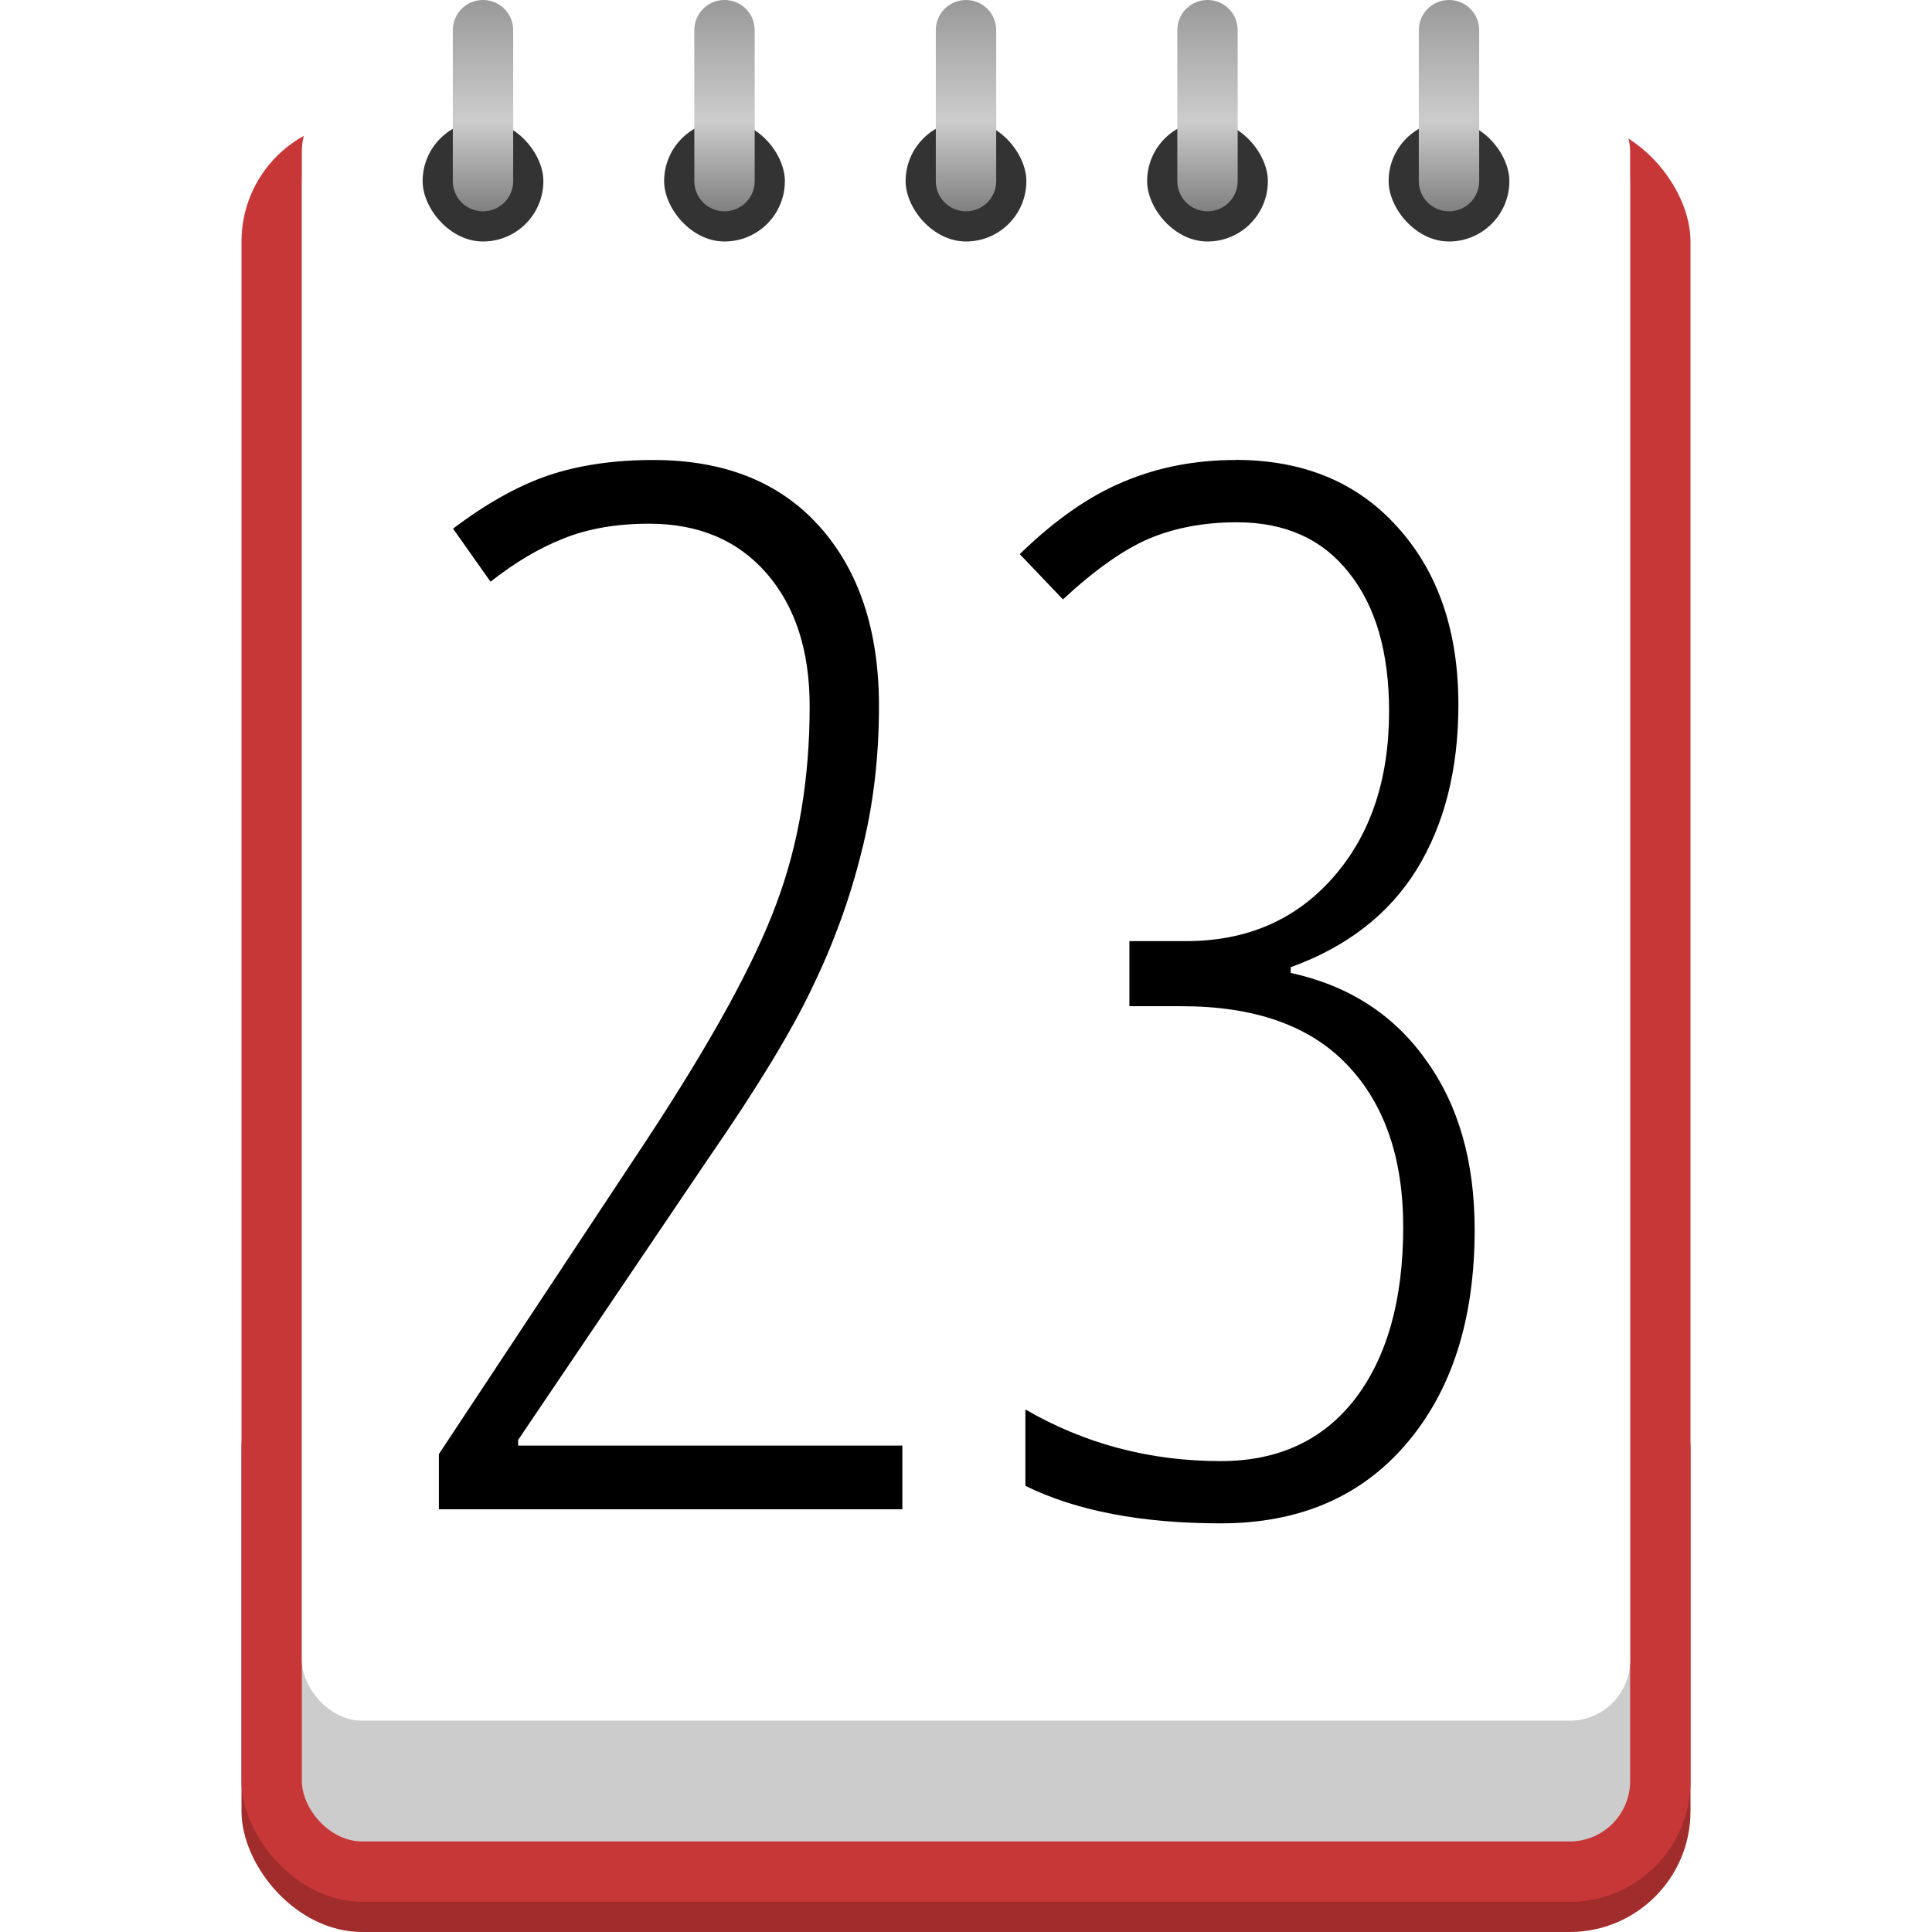 <svg width="64" height="64" version="1.0" xmlns="http://www.w3.org/2000/svg">
 <defs>
  <linearGradient id="linearGradient973" x1="310.41" x2="310.41" y1="168.84" y2="175.84" gradientTransform="translate(-293.41 -168.84)" gradientUnits="userSpaceOnUse">
   <stop stop-color="#999" offset="0"/>
   <stop stop-color="#ccc" offset=".571"/>
   <stop stop-color="#808080" offset="1"/>
  </linearGradient>
 </defs>
 <g transform="translate(-293.41 -168.84)">
  <g fill-rule="evenodd">
   <rect x="301.41" y="212.84" width="48" height="20" ry="4" fill="#a02c2c"/>
   <rect x="301.41" y="172.84" width="48" height="59" ry="4" fill="#c83737"/>
   <rect x="303.41" y="172.84" width="44" height="57" ry="2" fill="#ccc"/>
   <rect x="303.41" y="171.84" width="44" height="54" ry="2" fill="#fff"/>
   <g fill="#333">
    <rect x="307.41" y="172.84" width="4" height="4" ry="2"/>
    <rect x="315.41" y="172.84" width="4" height="4" ry="2"/>
    <rect x="323.41" y="172.84" width="4" height="4" ry="2"/>
    <rect x="331.41" y="172.84" width="4" height="4" ry="2"/>
    <rect x="339.41" y="172.84" width="4" height="4" ry="2"/>
   </g>
   <path transform="translate(293.41 168.84)" d="m16 0c-0.554 0-1 0.446-1 1v5c0 0.554 0.446 1 1 1s1-0.446 1-1v-5c0-0.554-0.446-1-1-1zm8 0c-0.554 0-1 0.446-1 1v5c0 0.554 0.446 1 1 1s1-0.446 1-1v-5c0-0.554-0.446-1-1-1zm8 0c-0.554 0-1 0.446-1 1v5c0 0.554 0.446 1 1 1s1-0.446 1-1v-5c0-0.554-0.446-1-1-1zm8 0c-0.554 0-1 0.446-1 1v5c0 0.554 0.446 1 1 1s1-0.446 1-1v-5c0-0.554-0.446-1-1-1zm8 0c-0.554 0-1 0.446-1 1v5c0 0.554 0.446 1 1 1s1-0.446 1-1v-5c0-0.554-0.446-1-1-1z" fill="url(#linearGradient973)"/>
  </g>
  <path transform="translate(293.41,168.84)" d="m21.641 15.238c-1.312 0-2.477 0.172-3.492 0.516-1 0.344-2.047 0.93-3.141 1.758l1.242 1.758c0.812-0.641 1.617-1.117 2.414-1.43 0.812-0.328 1.758-0.492 2.836-0.492 1.641 0 2.938 0.547 3.891 1.641s1.43 2.562 1.43 4.406c0 2.406-0.367 4.586-1.102 6.539-0.719 1.953-2.141 4.547-4.266 7.781l-6.914 10.453v1.828h15.352v-2.109h-12.727v-0.188l6.305-9.328c1.609-2.328 2.758-4.219 3.445-5.672 0.703-1.453 1.242-2.938 1.617-4.453 0.391-1.516 0.586-3.133 0.586-4.852 0-2.5-0.656-4.484-1.969-5.953s-3.148-2.203-5.508-2.203zm19.289 0c-1.344 0-2.586 0.242-3.727 0.727-1.125 0.469-2.266 1.266-3.422 2.391l1.43 1.5c1.062-0.984 2.016-1.656 2.859-2.016 0.859-0.359 1.828-0.539 2.906-0.539 1.594 0 2.828 0.555 3.703 1.664 0.891 1.109 1.336 2.641 1.336 4.594 0 2.281-0.625 4.125-1.875 5.531-1.234 1.391-2.852 2.086-4.852 2.086h-1.875v2.156h1.734c2.422 0 4.25 0.648 5.484 1.945 1.234 1.297 1.852 3.086 1.852 5.367 0 2.406-0.531 4.305-1.594 5.695-1.062 1.375-2.547 2.062-4.453 2.062-2.344 0-4.5-0.57-6.469-1.711v2.531c1.688 0.828 3.844 1.242 6.469 1.242 2.594 0 4.641-0.875 6.141-2.625 1.516-1.766 2.273-4.133 2.273-7.102 0-2.266-0.539-4.141-1.617-5.625-1.062-1.5-2.555-2.461-4.477-2.883v-0.188c1.859-0.672 3.25-1.75 4.172-3.234 0.922-1.5 1.383-3.32 1.383-5.461 0-2.438-0.672-4.398-2.016-5.883-1.328-1.484-3.117-2.227-5.367-2.227z"/>
 </g>
</svg>
